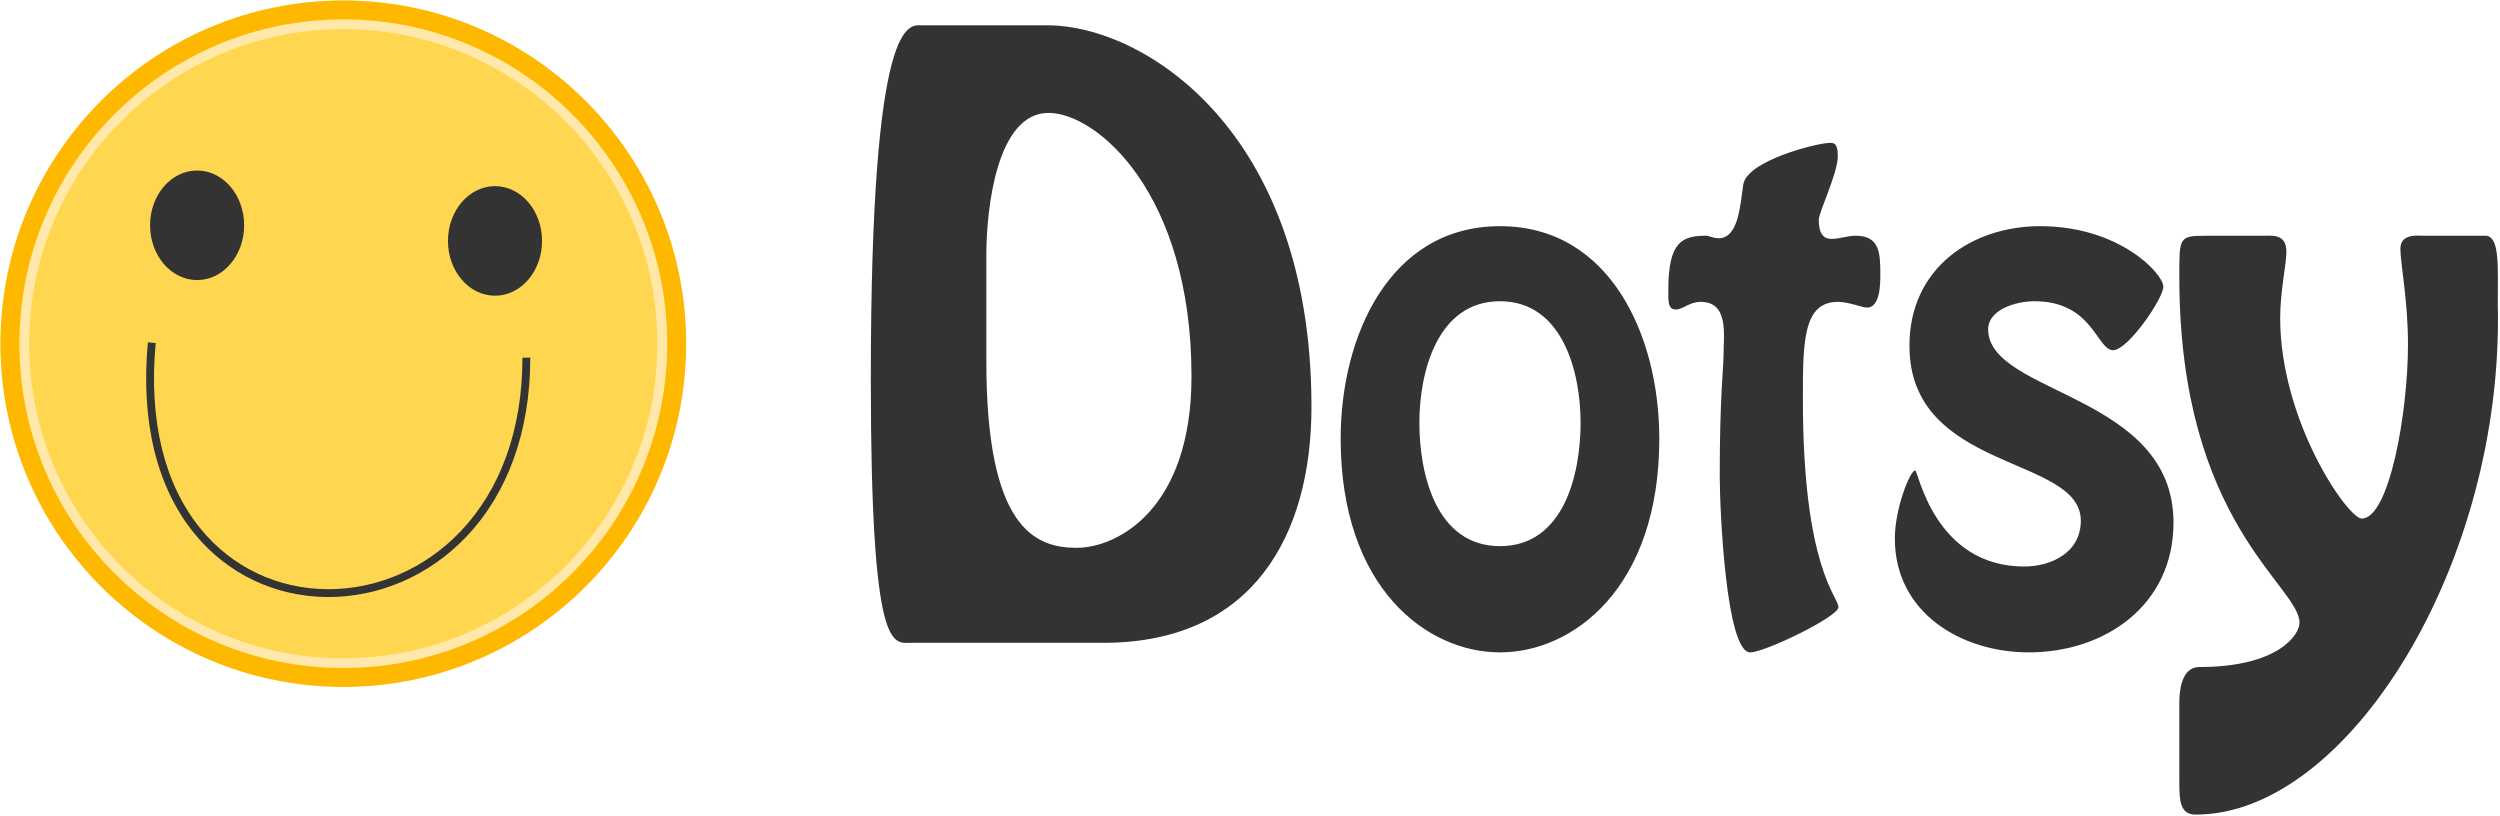 <?xml version="1.0" encoding="UTF-8" standalone="no"?>
<svg width="374px" height="122px" viewBox="0 0 374 122" version="1.1" xmlns="http://www.w3.org/2000/svg" xmlns:xlink="http://www.w3.org/1999/xlink" xmlns:sketch="http://www.bohemiancoding.com/sketch/ns">
    <!-- Generator: Sketch 3.2.2 (9983) - http://www.bohemiancoding.com/sketch -->
    <title>dotsy</title>
    <desc>Created with Sketch.</desc>
    <defs>
        <path id="path-1" d="M51.358,98.476 C77.309,98.476 98.346,77.408 98.346,51.419 C98.346,25.43 77.309,4.362 51.358,4.362 C25.406,4.362 4.369,25.43 4.369,51.419 C4.369,77.408 25.406,98.476 51.358,98.476 Z"></path>
    </defs>
    <g id="Page-1" stroke="none" stroke-width="1" fill="none" fill-rule="evenodd" sketch:type="MSPage">
        <g id="dotsy" sketch:type="MSArtboardGroup">
            <g id="Group" sketch:type="MSLayerGroup">
                <path d="M102.654,51.419 C102.654,23.065 79.693,0.07 51.358,0.07 C23.022,0.07 0.061,23.065 0.061,51.419 C0.061,79.773 23.022,102.767 51.358,102.767 C79.693,102.767 102.654,79.773 102.654,51.419 Z M98.346,51.419 C98.346,25.43 77.309,4.362 51.358,4.362 C25.406,4.362 4.369,25.43 4.369,51.419 C4.369,77.408 25.406,98.476 51.358,98.476 C77.309,98.476 98.346,77.408 98.346,51.419 Z" id="Oval-4" fill="#FFB800" sketch:type="MSShapeGroup"></path>
                <path d="M99.815,51.419 C99.815,24.624 78.122,2.899 51.358,2.899 C24.594,2.899 2.9,24.624 2.9,51.419 C2.9,78.214 24.594,99.939 51.358,99.939 C78.122,99.939 99.815,78.214 99.815,51.419 Z M5.837,51.419 C5.837,26.236 26.219,5.825 51.358,5.825 C76.496,5.825 96.878,26.236 96.878,51.419 C96.878,76.601 76.496,97.013 51.358,97.013 C26.219,97.013 5.837,76.601 5.837,51.419 Z" id="Oval-5" fill="#FFE8AA" sketch:type="MSShapeGroup"></path>
                <g id="Oval-1">
                    <use fill="#FFD64F" fill-rule="evenodd" sketch:type="MSShapeGroup" xlink:href="#path-1"></use>
                    <use fill="none" xlink:href="#path-1"></use>
                </g>
                <ellipse id="Oval-2" fill="#333333" sketch:type="MSShapeGroup" cx="29.488" cy="33.702" rx="7.037" ry="8.196"></ellipse>
                <ellipse id="Oval-3" fill="#333333" sketch:type="MSShapeGroup" cx="74.053" cy="36.043" rx="7.037" ry="8.196"></ellipse>
                <path d="M29.035,79.765 C34.015,85.907 41.221,89.265 48.969,89.316 C56.641,89.366 64.174,86.163 69.757,80.295 C75.881,73.859 79.332,64.66 79.332,53.51 L78.157,53.51 C78.157,64.369 74.815,73.278 68.905,79.49 C63.544,85.123 56.323,88.193 48.977,88.145 C41.576,88.097 34.704,84.895 29.949,79.03 C24.65,72.494 22.204,63.045 23.294,51.318 L22.124,51.21 C21.008,63.225 23.532,72.977 29.035,79.765 Z" id="Path" fill="#333333" sketch:type="MSShapeGroup"></path>
            </g>
            <path d="M165.062,96.166 C187.442,96.166 196.195,80.066 196.195,60.858 C196.195,19.221 170.823,3.788 156.753,3.788 L137.918,3.788 C136.035,3.788 130.274,1.789 130.274,56.639 C130.274,98.276 133.597,96.166 136.367,96.166 L165.062,96.166 Z M147.557,38.208 C147.557,31.213 149.108,16.89 156.864,16.89 C164.065,16.89 178.247,28.881 178.247,56.306 C178.247,76.291 167.057,81.954 161.074,81.954 C154.869,81.954 147.557,79.067 147.557,54.085 L147.557,38.208 Z M224.398,97.596 C235.318,97.596 248.232,87.984 248.232,65.621 C248.232,50.299 240.92,33.836 224.398,33.836 C207.875,33.836 200.563,50.299 200.563,65.621 C200.563,87.984 213.477,97.596 224.398,97.596 Z M224.398,81.704 C214.807,81.704 212.338,70.855 212.338,63.242 C212.338,55.724 214.997,45.065 224.398,45.065 C233.798,45.065 236.457,55.724 236.457,63.242 C236.457,70.855 233.988,81.704 224.398,81.704 Z M273.795,21.369 C271.896,21.369 261.26,24.034 260.786,27.65 C260.311,30.981 260.026,35.644 257.082,35.644 C256.322,35.644 255.658,35.263 255.278,35.263 C251.669,35.263 249.58,36.12 249.58,43.352 C249.58,45.065 249.485,46.302 250.72,46.302 C251.764,46.302 252.714,45.161 254.423,45.161 C258.696,45.161 257.842,50.204 257.842,53.059 C257.842,54.867 257.272,59.435 257.272,71.14 C257.272,76.374 258.222,97.596 261.83,97.596 C264.014,97.596 275.029,92.267 275.029,90.839 C275.029,89.221 269.712,85.034 269.712,59.721 C269.712,51.251 269.712,45.161 274.934,45.161 C276.644,45.161 278.543,46.017 279.302,46.017 C281.297,46.017 281.297,42.401 281.297,41.068 C281.297,37.833 281.202,35.263 277.593,35.263 C276.359,35.263 275.219,35.739 273.985,35.739 C272.56,35.739 272.086,34.597 272.086,32.884 C272.086,31.742 274.934,25.937 274.934,23.368 C274.934,21.56 274.46,21.369 273.795,21.369 Z M303.504,97.596 C314.899,97.596 325.155,90.554 325.155,78.182 C325.155,58.864 297.427,59.054 297.427,49.253 C297.427,46.398 301.415,45.065 304.359,45.065 C313.095,45.065 313.665,52.393 316.134,52.393 C318.318,52.393 323.635,44.685 323.635,42.877 C323.635,40.973 317.083,33.836 305.213,33.836 C294.958,33.836 285.652,40.117 285.652,51.727 C285.652,70.664 311.291,68.095 311.291,77.897 C311.291,82.75 306.733,84.749 302.839,84.749 C289.355,84.749 286.981,70.379 286.506,70.379 C285.747,70.379 283.468,76.089 283.468,80.562 C283.468,91.696 293.438,97.596 303.504,97.596 Z M326.027,116.84 C326.027,119.881 326.13,121.864 328.507,121.864 C351.243,121.864 374.599,84.318 373.669,45.582 C373.669,39.898 373.979,35.667 372.015,35.27 L362.818,35.27 C361.681,35.27 359.097,34.874 359.097,37.253 C359.097,39.369 360.234,44.921 360.234,51.531 C360.234,61.711 357.444,77.576 353.31,77.576 C351.243,77.576 341.115,63.033 341.115,47.565 C341.115,43.599 342.045,39.501 342.045,37.65 C342.045,34.874 339.771,35.27 338.428,35.27 L329.954,35.27 C325.923,35.27 326.027,35.535 326.027,41.484 C326.027,78.237 344.009,87.623 344.009,93.176 C344.009,94.894 340.908,99.786 329.024,99.786 C326.233,99.786 326.027,103.62 326.027,105.206 L326.027,116.84 Z" id="Dottsy" fill="#333333" sketch:type="MSShapeGroup"></path>
        </g>
    </g>
</svg>